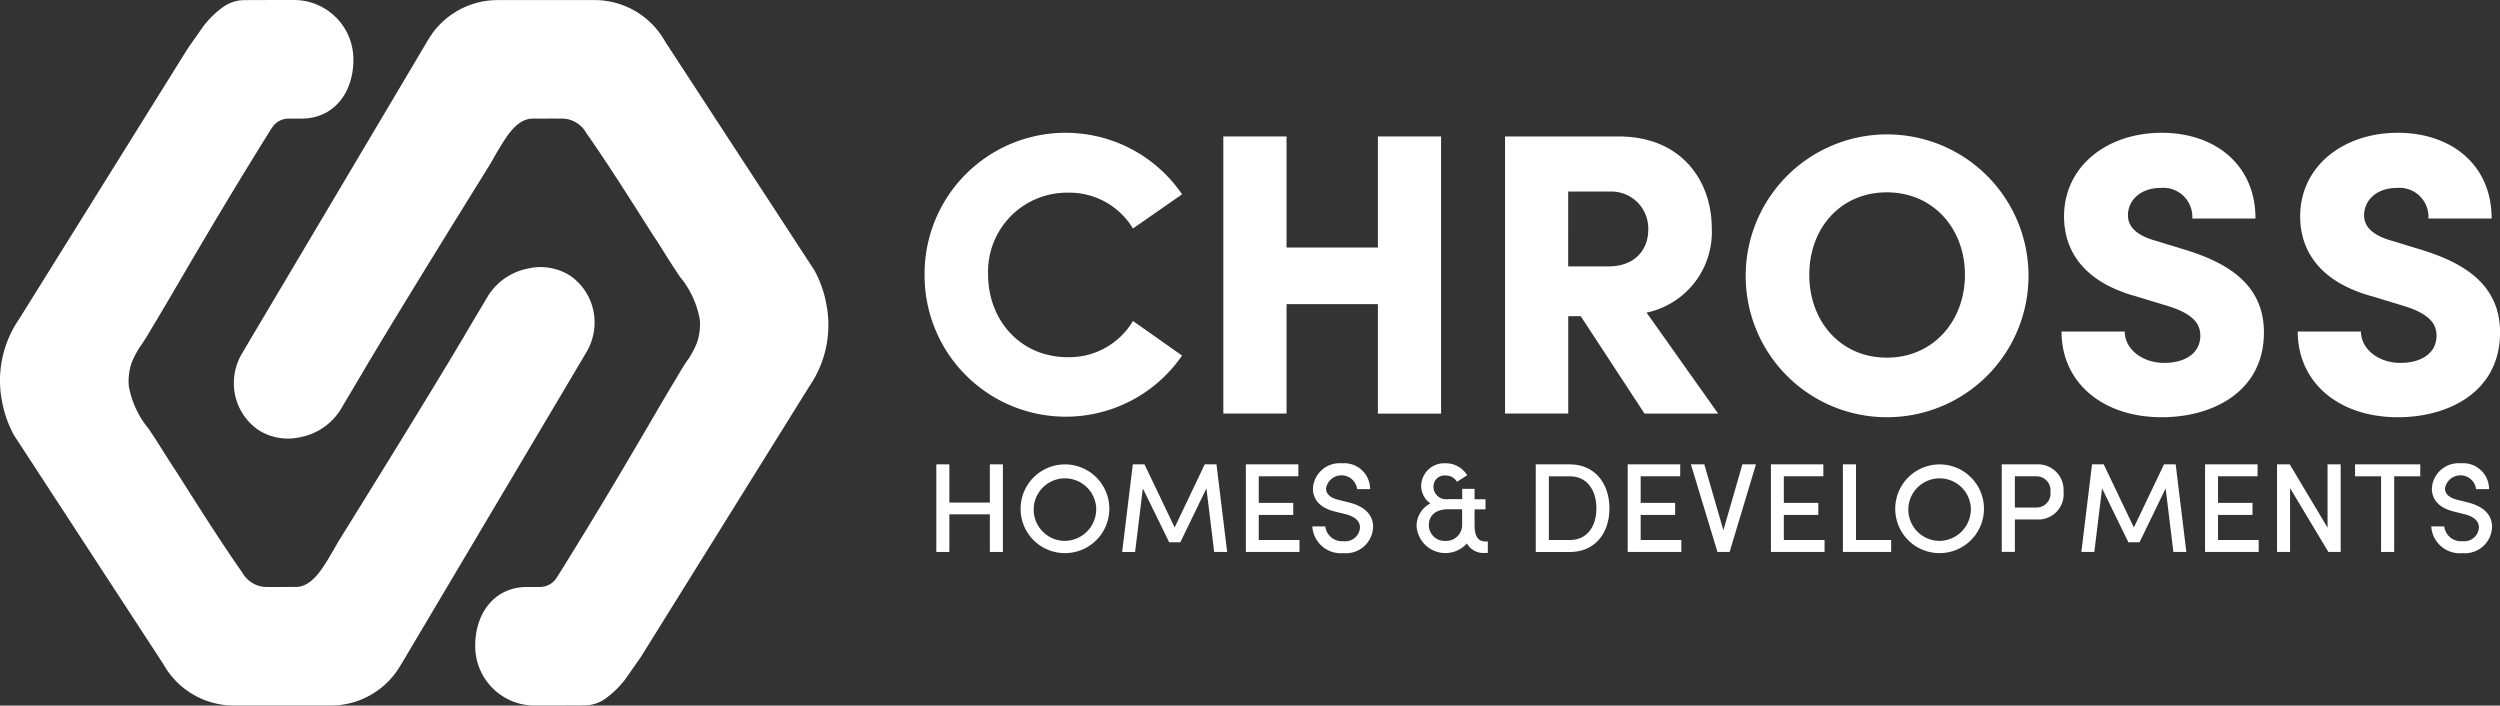 <svg xmlns="http://www.w3.org/2000/svg" width="261.07" height="73.684" viewBox="0 0 261.07 73.684">
  <rect x="0" y="0" width="261.07" height="73.684" fill="#333333" stroke="none"/>
  <g id="PRIMARY-LOGO-RGB" transform="translate(-26.117 -20.34)">
    <g id="Group_2" data-name="Group 2" transform="translate(26.117 20.34)">
      <path id="Path_3" data-name="Path 3" d="M63.153,65.274a5.773,5.773,0,0,0,4.362.716,6.361,6.361,0,0,0,4.142-2.816s2.419-4.057,2.482-4.185c4.241-7.163,13.128-21.426,13.171-21.5.759-1.326,1.036-1.83,1.653-2.752.986-1.468,1.9-2.007,2.787-2.007.723,0,2.206-.014,3.234,0a2.938,2.938,0,0,1,2.362,1.489c2.376,3.4,4.589,6.922,6.816,10.426,1.021,1.525,1.95,3.107,2.986,4.624a9.6,9.6,0,0,1,2.057,4.44,5.8,5.8,0,0,1-.291,2.411,8.838,8.838,0,0,1-1.078,1.965c-.433.638-.816,1.312-1.213,1.972-.957,1.589-1.887,3.185-2.823,4.787-2.284,3.9-5.121,8.745-9.341,15.518-.092.149-.192.3-.291.44a2.059,2.059,0,0,1-1.653.837h-1.34c-3.475,0-5.49,2.837-5.419,6.312a6.2,6.2,0,0,0,6.192,6.071s4.114,0,5.178-.014a3.822,3.822,0,0,0,2.241-.723,9.518,9.518,0,0,0,1.809-1.7,4.422,4.422,0,0,0,.355-.461l1.355-1.936c.085-.128.17-.248.255-.383l17.511-28.129a11.287,11.287,0,0,0,1.787-8.483,11.924,11.924,0,0,0-1.106-3.326,4.969,4.969,0,0,0-.312-.532L105.587,24.684a8.439,8.439,0,0,0-7.369-4.334H88.126c-.27.007-.525.014-.78.035a8.419,8.419,0,0,0-6.064,3.44c-.149.213-.291.433-.433.66-.043.064-.078.135-.113.2v-.014c0,.007-.007.007-.007.014L62.777,54.933c-.078.128-1.376,2.326-1.376,2.326a6.029,6.029,0,0,0-.851,3.085A5.925,5.925,0,0,0,63.153,65.274Z" transform="translate(-36.128 -20.343)" fill="#fff"/>
      <path id="Path_4" data-name="Path 4" d="M85.611,49.1a5.773,5.773,0,0,0-4.362-.716A6.361,6.361,0,0,0,77.107,51.2s-2.419,4.057-2.482,4.185C70.39,62.54,61.5,76.811,61.461,76.874c-.759,1.326-1.036,1.83-1.653,2.752-.986,1.468-1.9,2.007-2.787,2.007-.723,0-2.206.014-3.234,0a2.938,2.938,0,0,1-2.362-1.489c-2.376-3.4-4.589-6.922-6.816-10.426-1.021-1.525-1.95-3.107-2.986-4.624a9.6,9.6,0,0,1-2.057-4.44,5.915,5.915,0,0,1,.291-2.411,8.838,8.838,0,0,1,1.078-1.965c.433-.638.816-1.312,1.213-1.972.957-1.589,1.887-3.185,2.823-4.787,2.284-3.9,5.121-8.745,9.341-15.518.092-.149.191-.3.291-.44a2.059,2.059,0,0,1,1.653-.837H57.6c3.475,0,5.49-2.837,5.419-6.312a6.2,6.2,0,0,0-6.192-6.071s-4.114,0-5.178.014a3.822,3.822,0,0,0-2.241.723,9.518,9.518,0,0,0-1.809,1.7,4.424,4.424,0,0,0-.355.461L45.886,25.17c-.085.128-.17.248-.255.383L28.1,53.682a11.287,11.287,0,0,0-1.787,8.483,11.924,11.924,0,0,0,1.106,3.326,4.97,4.97,0,0,0,.312.532L43.169,89.683a8.439,8.439,0,0,0,7.369,4.334H60.631c.27-.007.525-.014.78-.035a8.42,8.42,0,0,0,6.064-3.44c.149-.213.291-.433.433-.66.043-.064.078-.135.113-.2V89.7c0-.007.007-.007.007-.014L85.98,59.441c.078-.128,1.376-2.326,1.376-2.326a6.029,6.029,0,0,0,.851-3.085A5.892,5.892,0,0,0,85.611,49.1Z" transform="translate(-26.117 -20.34)" fill="#fff"/>
    </g>
    <g id="Group_3" data-name="Group 3" transform="translate(122.669 34.206)">
      <path id="Path_5" data-name="Path 5" d="M162.25,54.678a14.725,14.725,0,0,1,26.888-8.362l-5.128,3.568a7.737,7.737,0,0,0-6.766-3.738,8.24,8.24,0,0,0-8.362,8.525c0,4.787,3.362,8.653,8.32,8.653a7.736,7.736,0,0,0,6.809-3.78l5.128,3.61a14.744,14.744,0,0,1-26.888-8.476Z" transform="translate(-162.25 -39.89)" fill="#fff"/>
      <path id="Path_6" data-name="Path 6" d="M228.981,40.43V69.375h-6.6V57.941h-9.539V69.367h-6.6V40.43h6.6v11.6h9.539V40.43Z" transform="translate(-175.043 -40.047)" fill="#fff"/>
      <path id="Path_7" data-name="Path 7" d="M255.621,59.2h-1.305V69.367h-6.6V40.43h11.844c6.724,0,9.745,4.787,9.745,9.575a8.6,8.6,0,0,1-6.809,8.823l7.475,10.547h-7.688ZM254.316,54h4.2c2.9,0,4.156-1.887,4.156-3.823a3.857,3.857,0,0,0-3.993-3.993h-4.369V54Z" transform="translate(-187.1 -40.047)" fill="#fff"/>
      <path id="Path_8" data-name="Path 8" d="M283.15,54.72a14.767,14.767,0,1,1,14.788,14.873A14.739,14.739,0,0,1,283.15,54.72Zm22.895,0c0-4.83-3.319-8.61-8.149-8.61-4.873,0-8.107,3.78-8.107,8.61s3.234,8.653,8.107,8.653C302.725,63.373,306.045,59.55,306.045,54.72Z" transform="translate(-197.402 -39.89)" fill="#fff"/>
      <path id="Path_9" data-name="Path 9" d="M329.65,60.643h6.6c0,1.844,1.851,3.277,4.114,3.277,2.142,0,3.78-.965,3.78-2.858,0-1.135-.631-2.184-3.192-3.021l-3.44-1.05c-6.383-1.723-7.6-5.631-7.6-8.362,0-5.213,4.454-8.738,10.206-8.738,5.546,0,9.788,3.319,9.788,8.951h-6.6a3.03,3.03,0,0,0-3.319-3.192c-2.057,0-3.4,1.262-3.4,2.858,0,.589.17,1.894,2.858,2.646l3.021.922c4.114,1.262,8.32,3.4,8.32,8.653,0,6.22-5.376,8.866-10.667,8.866C333.934,69.593,329.65,65.976,329.65,60.643Z" transform="translate(-210.921 -39.89)" fill="#fff"/>
      <path id="Path_10" data-name="Path 10" d="M364.43,60.643h6.6c0,1.844,1.851,3.277,4.114,3.277,2.142,0,3.78-.965,3.78-2.858,0-1.135-.631-2.184-3.192-3.021l-3.447-1.05c-6.383-1.723-7.6-5.631-7.6-8.362,0-5.213,4.454-8.738,10.206-8.738,5.546,0,9.788,3.319,9.788,8.951h-6.6a3.03,3.03,0,0,0-3.319-3.192c-2.057,0-3.4,1.262-3.4,2.858,0,.589.17,1.894,2.858,2.646l3.021.922c4.114,1.262,8.319,3.4,8.319,8.653,0,6.22-5.376,8.866-10.667,8.866C368.714,69.593,364.43,65.976,364.43,60.643Z" transform="translate(-221.034 -39.89)" fill="#fff"/>
    </g>
    <g id="Group_8" data-name="Group 8" transform="translate(123.896 68.718)">
      <path id="Path_11" data-name="Path 11" d="M170.931,88.71v9.149h-1.362V93.93h-4.227v3.929H163.98V88.71h1.362V92.7h4.227V88.71Z" transform="translate(-163.98 -88.597)" fill="#fff"/>
      <g id="Group_4" data-name="Group 4" transform="translate(8.802 0)">
        <path id="Path_12" data-name="Path 12" d="M184.284,93.245a3.266,3.266,0,1,0-3.277,3.411,3.317,3.317,0,0,0,3.277-3.411m-7.894,0a4.632,4.632,0,1,1,4.617,4.688,4.617,4.617,0,0,1-4.617-4.688" transform="translate(-176.39 -88.55)" fill="#fff"/>
      </g>
      <path id="Path_13" data-name="Path 13" d="M200.95,97.859l-.809-6.639-2.724,5.624h-1.17L193.5,91.221l-.809,6.639H191.34l1.113-9.149h1.22l3.149,6.589,3.142-6.589h1.227l1.114,9.149Z" transform="translate(-171.935 -88.597)" fill="#fff"/>
      <path id="Path_14" data-name="Path 14" d="M215.153,96.611v1.248h-5.6V88.71h5.482v1.248H210.9v2.773h3.6v1.262h-3.6v2.617Z" transform="translate(-177.229 -88.597)" fill="#fff"/>
      <g id="Group_5" data-name="Group 5" transform="translate(39.264 0)">
        <path id="Path_15" data-name="Path 15" d="M219.34,95.146h1.355a1.756,1.756,0,0,0,1.9,1.539,1.533,1.533,0,0,0,1.723-1.419c0-.809-.731-1.192-1.475-1.39l-1.17-.291c-1.95-.489-2.27-1.645-2.27-2.4a2.793,2.793,0,0,1,3.036-2.631,2.7,2.7,0,0,1,2.936,2.7h-1.355a1.643,1.643,0,0,0-3.248-.092c0,.291.092.9,1.248,1.192l1.156.291c1.539.383,2.511,1.22,2.511,2.56a2.836,2.836,0,0,1-3.092,2.731,2.986,2.986,0,0,1-3.255-2.78" transform="translate(-219.34 -88.55)" fill="#fff"/>
        <path id="Path_16" data-name="Path 16" d="M239.446,94.983V93.352H238c-1.433,0-2.028.759-2.028,1.631a1.638,1.638,0,0,0,1.724,1.674,1.665,1.665,0,0,0,1.752-1.674m2.681,1.723v1.206h-.3a1.964,1.964,0,0,1-1.887-.993,3.011,3.011,0,0,1-5.256-1.858,2.656,2.656,0,0,1,1.447-2.319,2.24,2.24,0,0,1-.965-1.858,2.4,2.4,0,0,1,2.518-2.333,2.609,2.609,0,0,1,2.284,1.248l-1.064.688a1.339,1.339,0,0,0-1.206-.66,1.147,1.147,0,0,0-1.248,1.156,1.309,1.309,0,0,0,1.489,1.312h1.511V91.224h1.291v1.085h1.142v1.05h-1.142V94.99c0,.9.2,1.723,1.114,1.723h.277Z" transform="translate(-223.8 -88.55)" fill="#fff"/>
        <path id="Path_17" data-name="Path 17" d="M255.8,96.611c1.83,0,2.773-1.447,2.773-3.305s-.943-3.348-2.773-3.348h-2.192v6.653Zm-3.561-7.9h3.553c2.617,0,4.142,1.993,4.142,4.6s-1.525,4.553-4.142,4.553H252.24Z" transform="translate(-228.906 -88.597)" fill="#fff"/>
      </g>
      <path id="Path_18" data-name="Path 18" d="M271.373,96.611v1.248h-5.6V88.71h5.483v1.248h-4.128v2.773h3.6v1.262h-3.6v2.617Z" transform="translate(-193.575 -88.597)" fill="#fff"/>
      <path id="Path_19" data-name="Path 19" d="M281.875,88.71l-2.752,9.149h-1.27L275.08,88.71h1.4l1.993,6.88,1.986-6.88Z" transform="translate(-196.282 -88.597)" fill="#fff"/>
      <path id="Path_20" data-name="Path 20" d="M292.466,96.611v1.248h-5.6V88.71h5.475v1.248h-4.128v2.773h3.6v1.262h-3.6v2.617Z" transform="translate(-199.71 -88.597)" fill="#fff"/>
      <path id="Path_21" data-name="Path 21" d="M297.46,88.71h1.369v7.9H302.5v1.248H297.46Z" transform="translate(-202.789 -88.597)" fill="#fff"/>
      <g id="Group_6" data-name="Group 6" transform="translate(100.139 0)">
        <path id="Path_22" data-name="Path 22" d="M313.064,93.245a3.266,3.266,0,1,0-3.277,3.411,3.317,3.317,0,0,0,3.277-3.411m-7.894,0a4.632,4.632,0,1,1,4.617,4.688,4.617,4.617,0,0,1-4.617-4.688" transform="translate(-305.17 -88.55)" fill="#fff"/>
        <path id="Path_23" data-name="Path 23" d="M325.935,91.6a1.474,1.474,0,0,0-1.447-1.645h-2.27v3.263h2.22a1.462,1.462,0,0,0,1.5-1.617m1.369,0a2.644,2.644,0,0,1-2.787,2.865h-2.3v3.383H320.85V88.71h3.667A2.673,2.673,0,0,1,327.3,91.6" transform="translate(-309.729 -88.597)" fill="#fff"/>
      </g>
      <path id="Path_24" data-name="Path 24" d="M342.18,97.859l-.809-6.639-2.724,5.624h-1.17l-2.745-5.624-.809,6.639H332.57l1.114-9.149h1.22l3.149,6.589L341.2,88.71h1.22l1.114,9.149Z" transform="translate(-212.997 -88.597)" fill="#fff"/>
      <path id="Path_25" data-name="Path 25" d="M356.383,96.611v1.248h-5.6V88.71h5.482v1.248h-4.128v2.773h3.6v1.262h-3.6v2.617Z" transform="translate(-218.292 -88.597)" fill="#fff"/>
      <path id="Path_26" data-name="Path 26" d="M368.026,88.71v9.149h-1.284l-4-6.667v6.667H361.38V88.71h1.326l3.951,6.61V88.71Z" transform="translate(-221.374 -88.597)" fill="#fff"/>
      <path id="Path_27" data-name="Path 27" d="M379.679,89.958h-2.723v7.9h-1.369v-7.9H372.87V88.71h6.809Z" transform="translate(-224.715 -88.597)" fill="#fff"/>
      <g id="Group_7" data-name="Group 7" transform="translate(156.113 0)">
        <path id="Path_28" data-name="Path 28" d="M384.09,95.146h1.355a1.756,1.756,0,0,0,1.9,1.539,1.533,1.533,0,0,0,1.723-1.419c0-.809-.73-1.192-1.475-1.39l-1.17-.291c-1.95-.489-2.27-1.645-2.27-2.4a2.793,2.793,0,0,1,3.036-2.631,2.7,2.7,0,0,1,2.936,2.7h-1.355a1.643,1.643,0,0,0-3.248-.092c0,.291.092.9,1.248,1.192l1.156.291c1.539.383,2.511,1.22,2.511,2.56a2.836,2.836,0,0,1-3.092,2.731,2.986,2.986,0,0,1-3.256-2.78" transform="translate(-384.09 -88.55)" fill="#fff"/>
      </g>
    </g>
  </g>
</svg>
